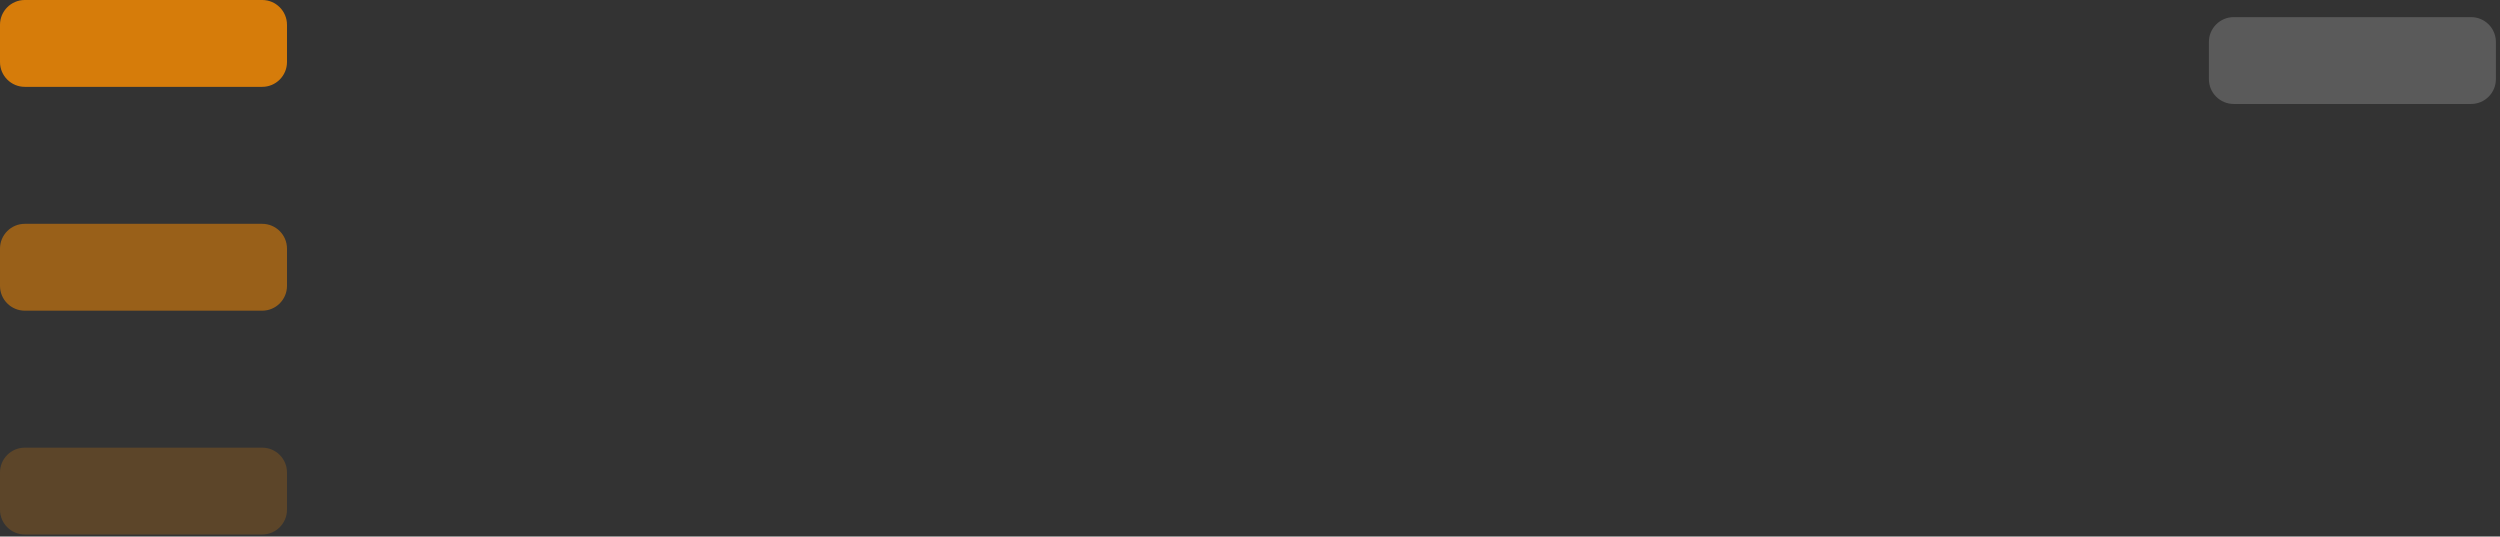 <svg width="438" height="94" viewBox="0 0 438 94" fill="none" xmlns="http://www.w3.org/2000/svg">
<rect x="0" y="0" width="438" height="94" fill="#333333" stroke="none"/>
<g opacity="0.2">
<path d="M45.937 78.43H4.344C1.945 78.43 0 80.377 0 82.778V89.298C0 91.699 1.945 93.646 4.344 93.646H45.937C48.336 93.646 50.281 91.699 50.281 89.298V82.778C50.281 80.377 48.336 78.43 45.937 78.43Z" fill="#FF8E01"/>
</g>
<path opacity="0.5" d="M45.937 39.215H4.344C1.945 39.215 0 41.162 0 43.563V50.082C0 52.484 1.945 54.43 4.344 54.43H45.937C48.336 54.43 50.281 52.484 50.281 50.082V43.563C50.281 41.162 48.336 39.215 45.937 39.215Z" fill="#FF8E01"/>
<path opacity="0.8" d="M45.937 0H4.344C1.945 0 0 1.947 0 4.348V10.867C0 13.268 1.945 15.215 4.344 15.215H45.937C48.336 15.215 50.281 13.268 50.281 10.867V4.348C50.281 1.947 48.336 0 45.937 0Z" fill="#FF8E01"/>
<path opacity="0.2" d="M432.937 3H391.344C388.945 3 387 4.947 387 7.348V13.867C387 16.268 388.945 18.215 391.344 18.215H432.937C435.336 18.215 437.281 16.268 437.281 13.867V7.348C437.281 4.947 435.336 3 432.937 3Z" fill="#F9F9F9"/>
</svg>
